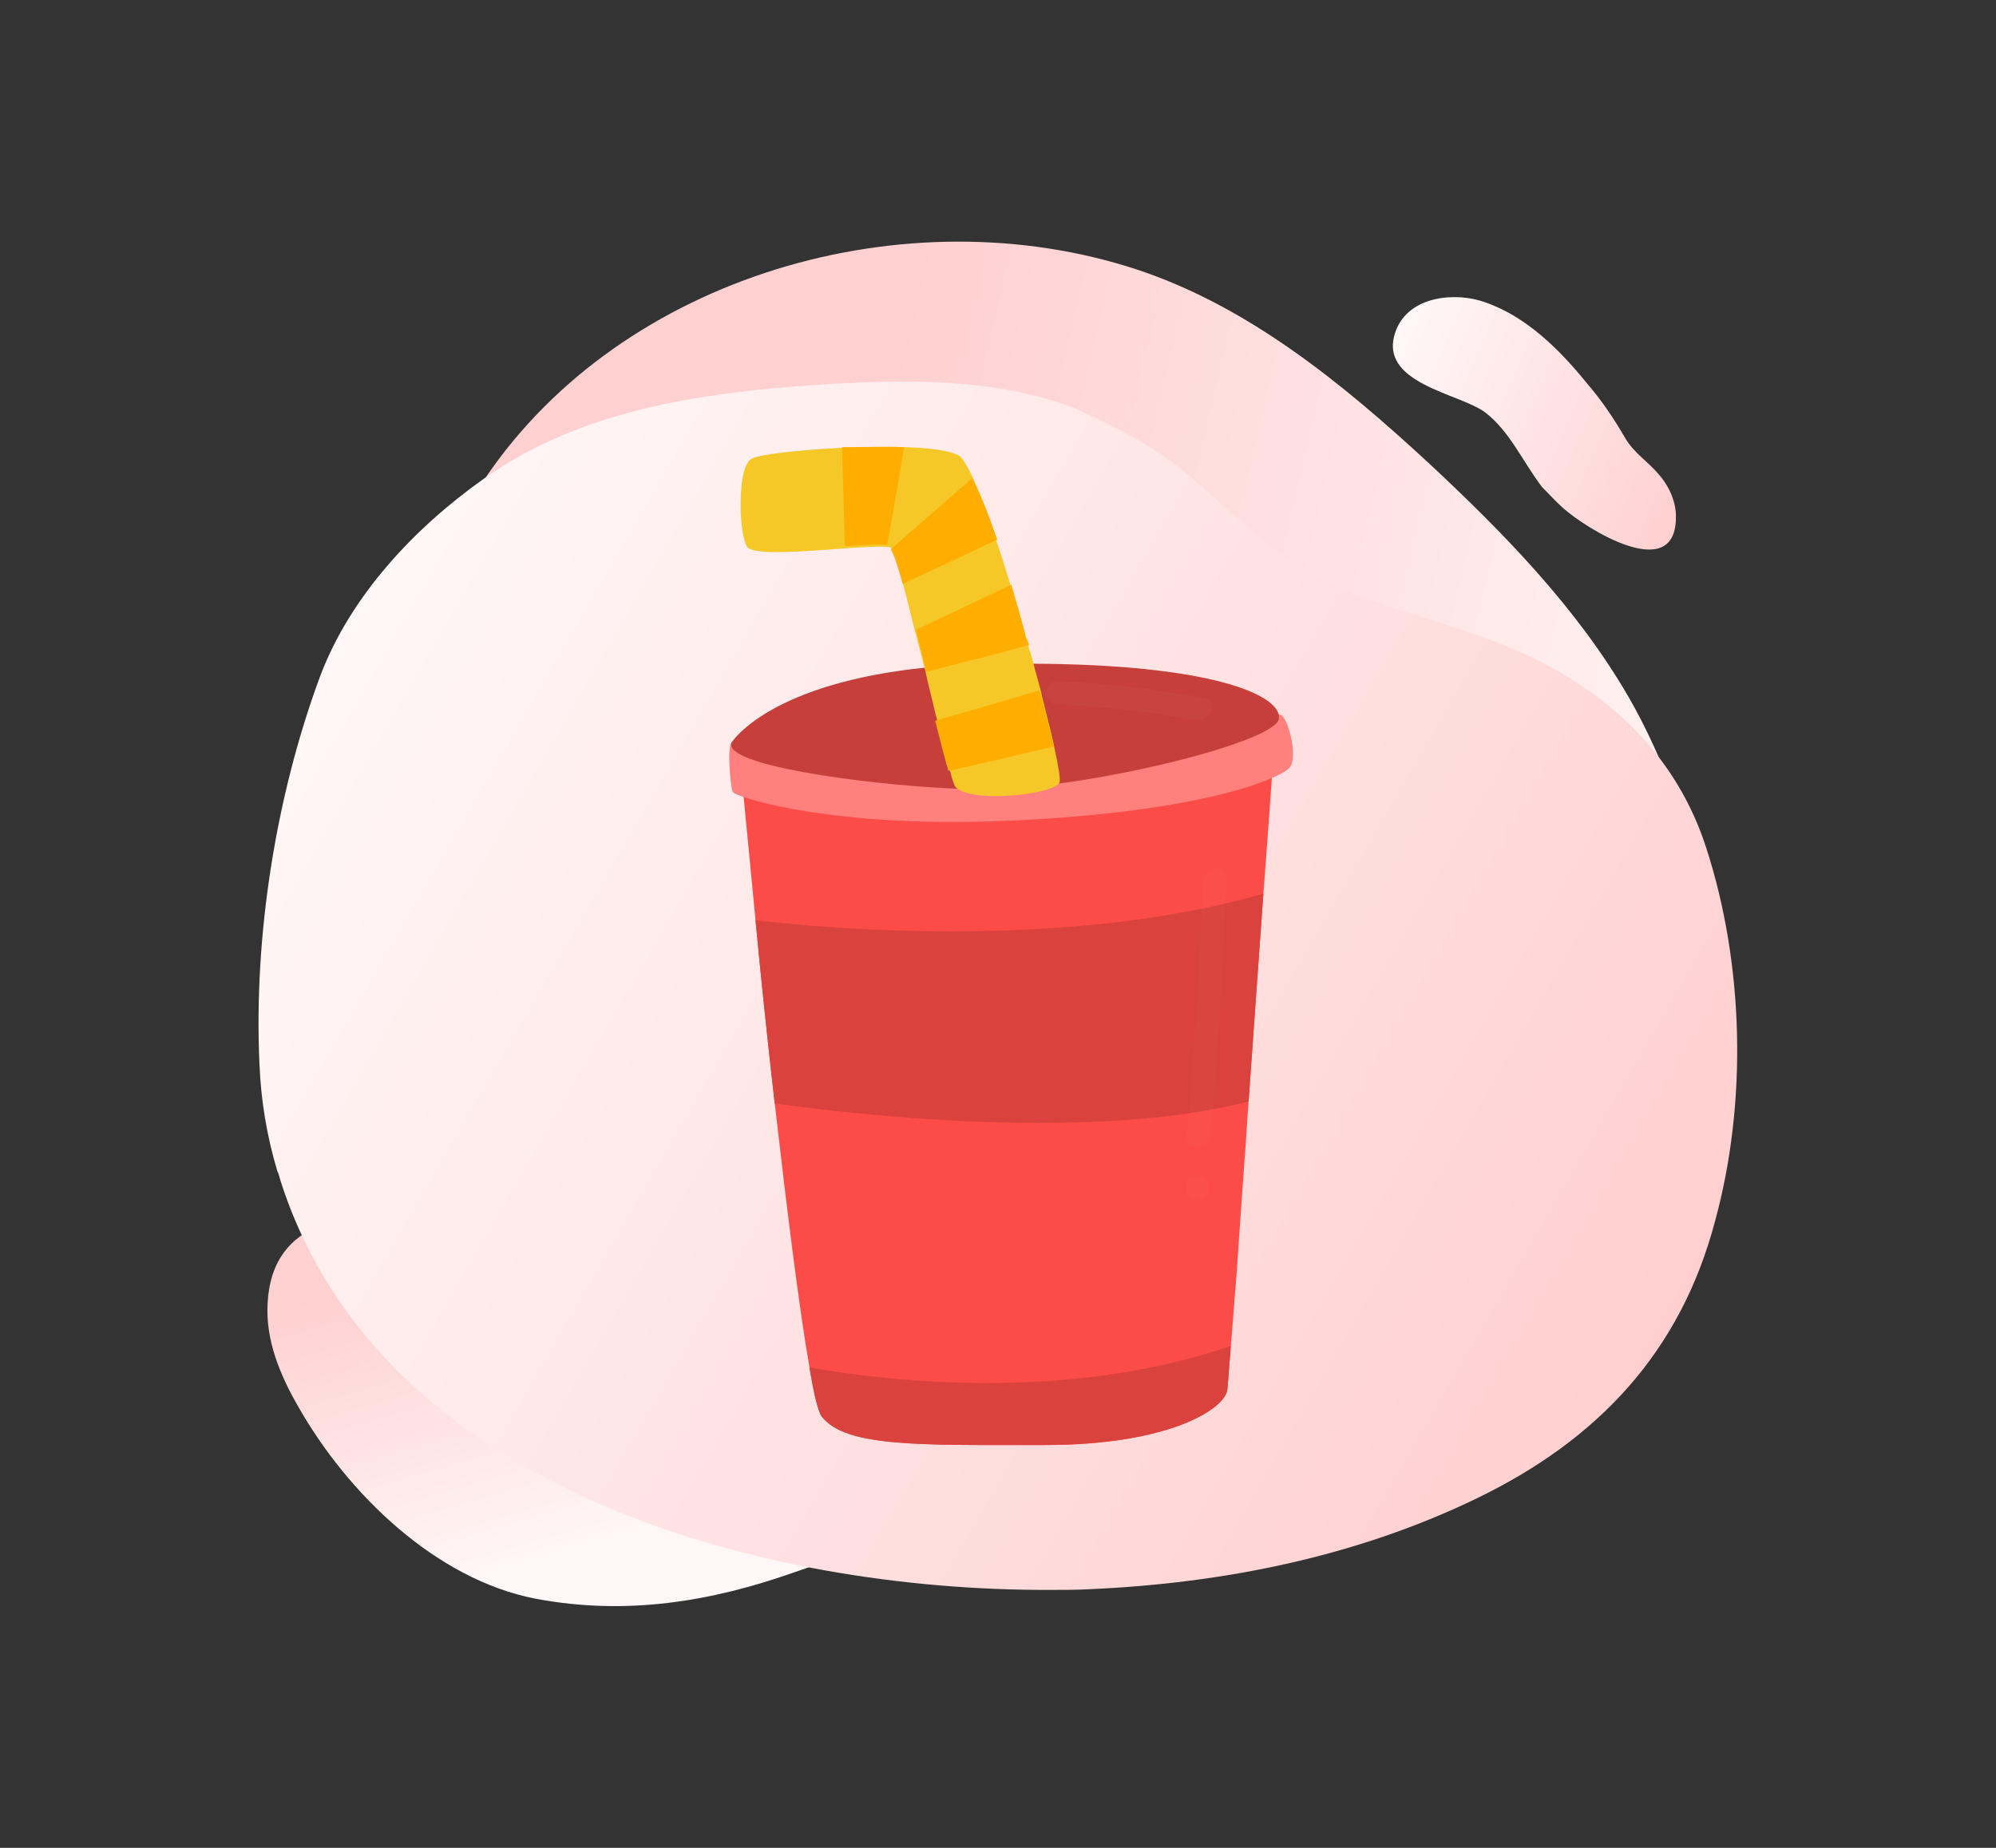 <?xml version="1.0" encoding="utf-8"?>
<!-- Generator: Adobe Illustrator 25.2.1, SVG Export Plug-In . SVG Version: 6.00 Build 0)  -->
<svg version="1.1" id="Layer_1" xmlns="http://www.w3.org/2000/svg" xmlns:xlink="http://www.w3.org/1999/xlink" x="0px" y="0px"
	 viewBox="0 0 270 250" style="enable-background:new 0 0 270 250;" xml:space="preserve">
<rect x="0" y="0" width="270" height="250" fill="#333333" stroke="none"/>
<style type="text/css">
	.st0{fill:url(#SVGID_1_);}
	.st1{fill:url(#SVGID_2_);}
	.st2{fill:url(#SVGID_3_);}
	.st3{fill:url(#SVGID_4_);}
	.st4{fill:#FB4C47;}
	.st5{fill:#D9423D;}
	.st6{fill:#FF807C;}
	.st7{fill:#C63F3B;}
	.st8{fill:#F5C827;}
	.st9{fill:#FFAE00;}
	.st10{opacity:0.31;}
	.st11{opacity:0.31;fill:#FFFFFF;enable-background:new    ;}
	.st12{opacity:0.3;}
	.st13{opacity:0.3;fill:#FFC7D3;enable-background:new    ;}
</style>
<g>
	
		<linearGradient id="SVGID_1_" gradientUnits="userSpaceOnUse" x1="73.292" y1="84.097" x2="85.062" y2="43.23" gradientTransform="matrix(1 0 0 -1 0 251)">
		<stop  offset="0" style="stop-color:#FFD0D0"/>
		<stop  offset="1" style="stop-color:#FFF7F7"/>
	</linearGradient>
	<path class="st0" d="M107.5,212.7c-11.3,4-22.8,5.9-35,3.6C58.9,213.7,47,202,40.4,190.4c-2.5-4.3-4.5-9.1-4.2-14.1
		c0.6-11.5,11.4-12.8,20.7-10.9c5.2,1,10,3.4,14.7,5.8c7.8,3.9,17,5.8,24,11.3c2.4,1.8,4.1,4,6.9,5.3c4.3,2.1,9.1,3,13.5,4.9
		c3.7,1.6,7.9,4.3,7.9,8.3c0,4.2-4.3,6.8-8.2,8.5C112.9,210.7,110.2,211.8,107.5,212.7z"/>
	
		<linearGradient id="SVGID_2_" gradientUnits="userSpaceOnUse" x1="245.635" y1="141.814" x2="113.905" y2="172.232" gradientTransform="matrix(1 0 0 -1 0 251)">
		<stop  offset="0" style="stop-color:#FFF7F7"/>
		<stop  offset="1" style="stop-color:#FFD0D0"/>
	</linearGradient>
	<path class="st1" d="M65.7,64.6c18.6-27.4,57-38.4,88.2-28.1c15,5,27.6,15.3,39.2,26c10.2,9.5,20.2,19.7,27.2,31.8
		c4.8,8.3,8.2,18.3,10.6,27.6c3.6,13.9,0.3,31.8-17.7,30.5c-4.2-0.3-7.9-1.8-11.8-3.2c-3.2-1.1-6.3-0.4-9.6-1
		c-8.3-1.3-16.4-4.4-24-8c-15.5-7.3-29.6-17.3-45.6-23.7c-13.1-5.3-27-8-41.1-8c-5.9,0-12.2,0.4-17.5-2.2
		c-13.1-6.6-7.2-24.2-2.3-34.2C62.6,69.6,64.1,67,65.7,64.6z"/>
	
		<linearGradient id="SVGID_3_" gradientUnits="userSpaceOnUse" x1="229.104" y1="185.734" x2="183.909" y2="205.038" gradientTransform="matrix(1 0 0 -1 0 251)">
		<stop  offset="0" style="stop-color:#FFD0D0"/>
		<stop  offset="1" style="stop-color:#FFFBFC"/>
	</linearGradient>
	<path class="st2" d="M211.4,68.7c3.1,2.8,15.1,10.3,15.3,1.5c0.1-2.2-0.9-4.4-2.3-6c-1.6-1.9-3.3-2.8-4.6-5
		c-1.5-2.6-3.2-5.1-5.1-7.3c-3.8-4.7-8.3-9.1-13.8-11c-3.8-1.4-10.3-1-12.1,3.9c-2.6,7.1,8.7,8.4,12.1,11c3.3,2.5,5.1,6.7,7.7,10.1
		C209.6,66.9,210.5,67.9,211.4,68.7z"/>
	
		<linearGradient id="SVGID_4_" gradientUnits="userSpaceOnUse" x1="220.623" y1="60.157" x2="38.936" y2="165.371" gradientTransform="matrix(1 0 0 -1 0 251)">
		<stop  offset="0" style="stop-color:#FFCFCF"/>
		<stop  offset="1" style="stop-color:#FFF8F8"/>
	</linearGradient>
	<path class="st3" d="M154.9,60.1c6.5,3.8,11.3,9.5,17.2,14.1c9.8,7.7,23.3,9.2,34.6,14.5c11.5,5.4,20.2,13.9,24.1,26
		c5.1,15.7,5.6,34.4,1.2,50.5c-4.7,17.8-15.9,29.6-32.2,37.5c-16.3,7.9-34.3,11.5-52.3,12.3c-1.7,0.1-3.5,0.1-5.2,0.1
		c-39.1,0.2-91.1-13.5-104.4-55.5c-0.1-0.4-0.2-0.8-0.4-1.2c-1.4-4.7-2.2-9.5-2.4-14.4c-0.8-17.3,2.2-36.3,8.2-52.5
		c4.1-10.9,12.8-20.1,22.1-26.7c13-9.2,28.8-11.6,44.6-12.7c11.7-0.8,24.8-1.1,35.8,3.3C149,56.9,152,58.3,154.9,60.1z"/>
	<path class="st4" d="M172.2,103c0,0-0.5,7.4-1.3,17.9c-0.6,8.2-1.3,18.3-2,28.1c-0.2,2.4-0.3,4.8-0.5,7.2
		c-0.4,5.7-0.8,11.1-1.1,15.8c-0.3,4-0.6,7.4-0.8,10.1c-0.3,3.4-0.4,5.6-0.5,6c-0.4,2.5-7.7,7.4-24.7,7.4c-17,0-26.8,0.3-30.1-3.8
		c-0.5-0.6-1.1-3-1.7-6.7c-1.4-7.9-3.1-21.8-4.7-35.7c-1-8.7-1.9-17.4-2.6-24.8c-1.1-11.4-1.9-19.7-1.9-19.7l20.6-0.5l26.2-0.7
		L172.2,103z"/>
	<path class="st5" d="M170.9,120.9c-0.6,8.2-1.3,18.3-2,28.1c-6.6,1.8-26,5.4-64.1,0.3c-1-8.7-1.9-17.4-2.6-24.8
		C112.2,125.7,144.7,128.5,170.9,120.9z"/>
	<path class="st5" d="M166.5,182.1c-0.3,3.4-0.4,5.6-0.5,6c-0.4,2.5-7.8,7.4-24.7,7.4c-17,0-26.8,0.3-30.1-3.8
		c-0.5-0.6-1.1-3-1.7-6.7C118.4,186.6,143.6,190,166.5,182.1z"/>
	<path class="st6" d="M174.4,103.9c-1.2,1.3-10.8,5.8-36.9,7.1c-2.4,0.1-4.8,0.2-7.1,0.2c-19.7,0.2-31.1-3.4-31.3-4.1
		c-0.3-0.8-0.8-6.1-0.1-6.7l0,0c0.6-0.5,8.1,3.3,29.7,2.7c2.7-0.1,5.5-0.2,8.6-0.5c25.4-1.9,33.6-5.8,35.6-5.9c0.2,0,0.4,0,0.5,0.1
		C174.4,97.7,175.6,102.6,174.4,103.9z"/>
	<path class="st7" d="M173,97.3c-0.9,3.4-27.5,9.7-40.5,9.5c-1,0-2.1-0.1-3.3-0.1c-13.1-0.6-31.8-3.3-30.2-6.3l0,0
		c0.2-0.3,5.4-8,26.4-10.1c1.3-0.1,2.6-0.2,4-0.3c0.7-0.1,1.5-0.1,2.2-0.1c0.1,0,0.3,0,0.4,0c0.8,0,1.5-0.1,2.3-0.1
		c0.9,0,1.8,0,2.7,0c25.2-0.2,35.5,3.8,36,7C173,96.9,173,97.1,173,97.3z"/>
	<path class="st8" d="M143.3,105.9c-0.4,0.7-2.6,1.3-5.2,1.6c-2.5,0.3-5.4,0.3-7.2-0.2c-0.8-0.2-1.4-0.5-1.7-0.9
		c-0.1-0.2-0.4-0.9-0.6-1.8c-0.5-1.6-1.1-4.2-1.8-7.1c-0.1-0.3-0.2-0.7-0.3-1.1c-0.4-1.8-0.9-3.6-1.3-5.5c-0.3-1.2-0.6-2.4-0.9-3.5
		c-0.2-0.7-0.3-1.3-0.5-1.9c-0.6-2.3-1.1-4.5-1.6-6.3c-0.6-2.4-1.2-4.1-1.5-4.8c-0.1-0.1-0.1-0.2-0.2-0.3c-0.1-0.1-0.2-0.1-0.4-0.1
		c-1-0.1-3.3,0-6,0.2c-5.4,0.4-12.5,1-13.1-0.3c-0.4-0.8-0.7-2.5-0.8-4.5c-0.1-3,0.2-6.5,1.4-7.3c0.9-0.6,6.2-1.2,12-1.5
		c3-0.1,6.1-0.2,8.9-0.1c3.5,0.1,6.2,0.5,7.3,1.2c0.4,0.3,1,1.3,1.7,2.7c0.9,2,2,5,3.2,8.5c0.7,2.1,1.4,4.3,2.1,6.6
		c0.7,2.3,1.4,4.6,2,6.9c0.1,0.3,0.2,0.7,0.3,1c0.1,0.4,0.3,0.9,0.4,1.3c0.4,1.5,0.8,3,1.2,4.4c0.2,0.9,0.4,1.7,0.6,2.5
		c0.5,2,1,3.9,1.3,5.4C143.2,103.8,143.5,105.6,143.3,105.9z"/>
	<path class="st9" d="M142.5,101l-5.9,1.4l-8.3,1.9c-0.5-1.6-1.1-4-1.8-6.8l8-2.3l6.1-1.8C141.4,96.3,142.1,99,142.5,101z"/>
	<path class="st9" d="M139.2,87.3c-1.7,0.4-3.9,1-6.1,1.6c-2.9,0.7-5.8,1.5-7.8,2c-0.3-1.2-0.6-2.5-0.9-3.7c-0.2-0.7-0.3-1.4-0.5-2
		l7.2-3.4l5.7-2.7c0.7,2.4,1.4,4.8,2,7.2C139,86.6,139.1,86.9,139.2,87.3z"/>
	<path class="st9" d="M134.9,73l-5.7,2.7l-7.1,3.3c-0.6-2.3-1.2-4-1.6-4.7l6.2-5.4l4.8-4.2C132.6,66.7,133.7,69.6,134.9,73z"/>
	<path class="st9" d="M122.3,60.5c-0.3,1.9-0.7,4.2-1.1,6.5c-0.4,2.3-0.8,4.6-1.2,6.7c-0.9-0.1-3.1,0-5.7,0.2l-0.2-6.5l-0.2-6.9
		C116.7,60.5,119.7,60.4,122.3,60.5z"/>
	<g class="st10">
		<g class="st10">
			<path class="st11" d="M143,95.3c6.3,0.3,12.6,1,18.9,2.1c2,0.4,2.8-2.7,0.8-3c-6.5-1.2-13.1-2-19.7-2.2
				C141,92.1,141,95.3,143,95.3z"/>
		</g>
	</g>
	<g class="st12">
		<g class="st12">
			<path class="st13" d="M162.7,119.1c-0.4,11.5-1.1,23-2.2,34.5c-0.2,2,3,2,3.2,0c1.1-11.5,1.8-23,2.2-34.5
				C165.9,117,162.8,117,162.7,119.1z"/>
		</g>
		<g class="st12">
			<path class="st13" d="M162,162.3c2,0,2-3.2,0-3.2C159.9,159.1,159.9,162.3,162,162.3z"/>
		</g>
	</g>
</g>
</svg>
